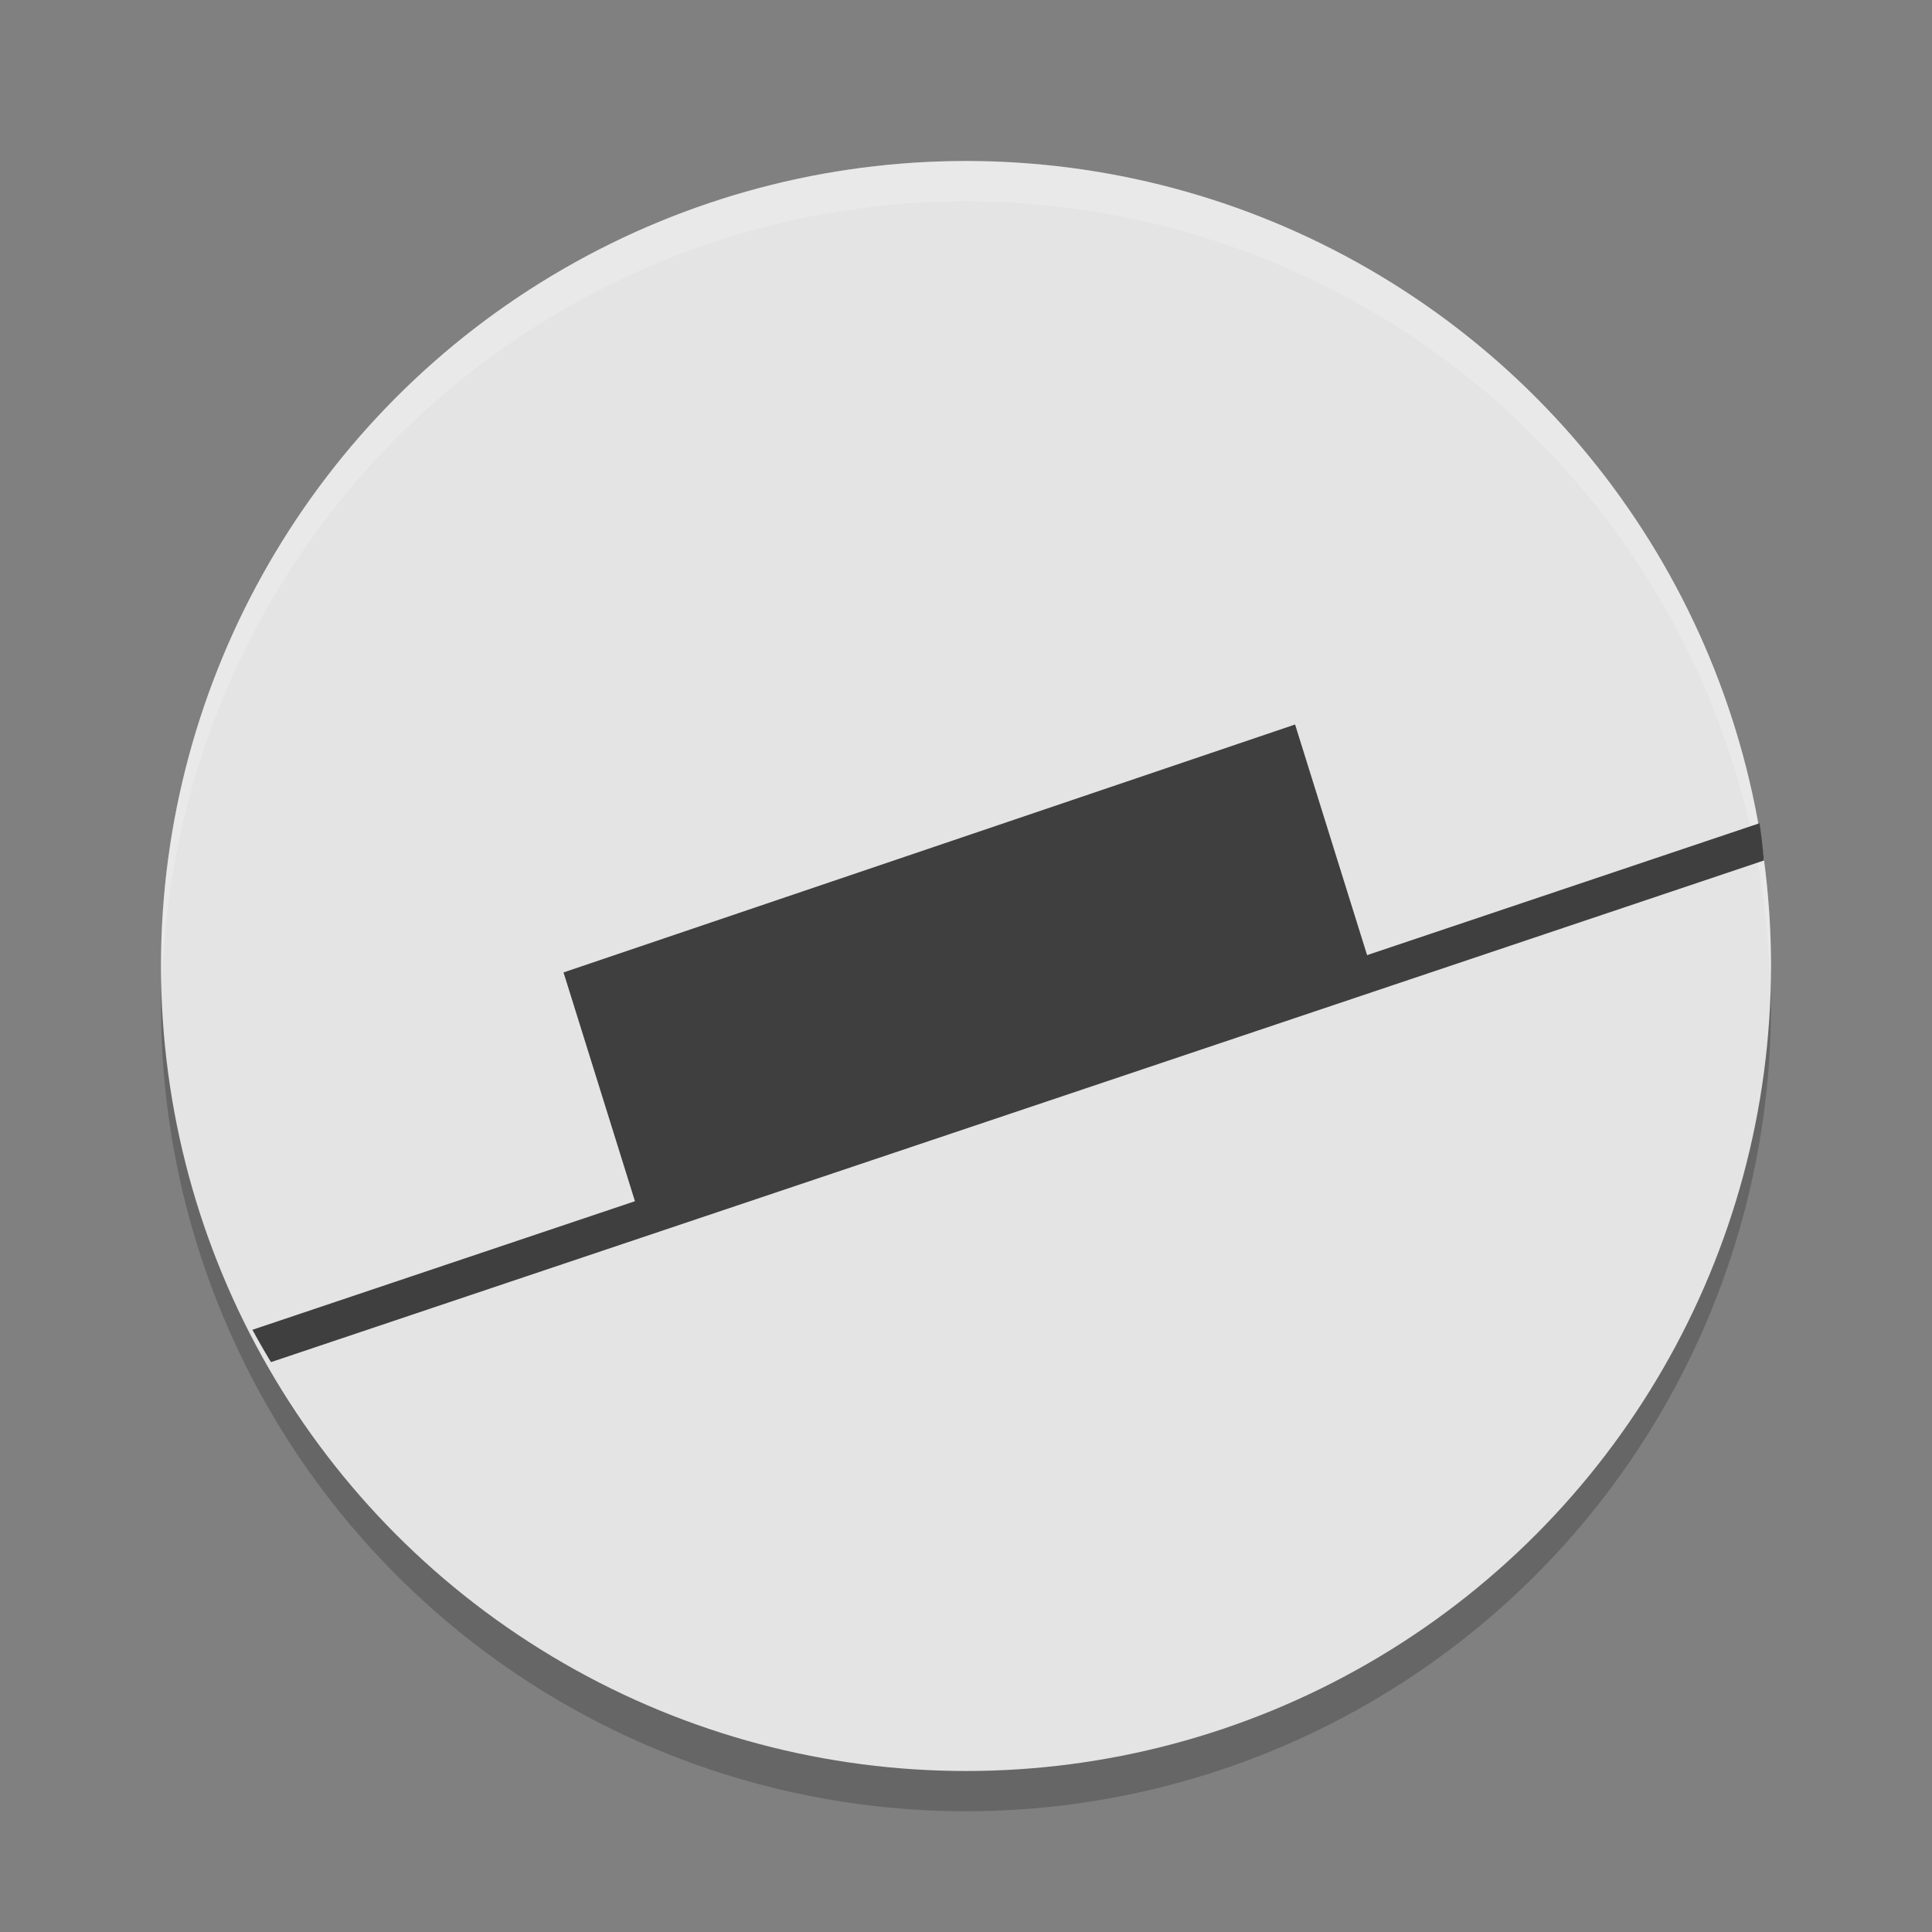 <svg height="24" viewBox="0 0 24 24" width="24" xmlns="http://www.w3.org/2000/svg"><rect x="0" y="0" width="24" height="24" fill="#808080" stroke="none"/><g transform="translate(0 -1028.362)"><circle cx="12" cy="1040.862" opacity=".2" r="10"/><circle cx="12" cy="1040.362" fill="#e4e4e4" r="10"/><path d="m16.088 1037.362-9.088 3.08.048.152.864 2.768 9.088-3.079z" fill="#3f3f3f"/><path d="m12 1030.362a10 10 0 0 0 -10 10 10 10 0 0 0  .011.291 10 10 0 0 1 9.989-9.791 10 10 0 0 1 9.989 9.709 10 10 0 0 0  .011-.209 10 10 0 0 0 -10-10z" fill="#fff" opacity=".2"/><path d="m21.859 1038.588-18.723 6.293a10 10 0 0 0  .23.402l18.547-6.232a10 10 0 0 0 -.055-.463z" fill="#3f3f3f"/></g></svg>